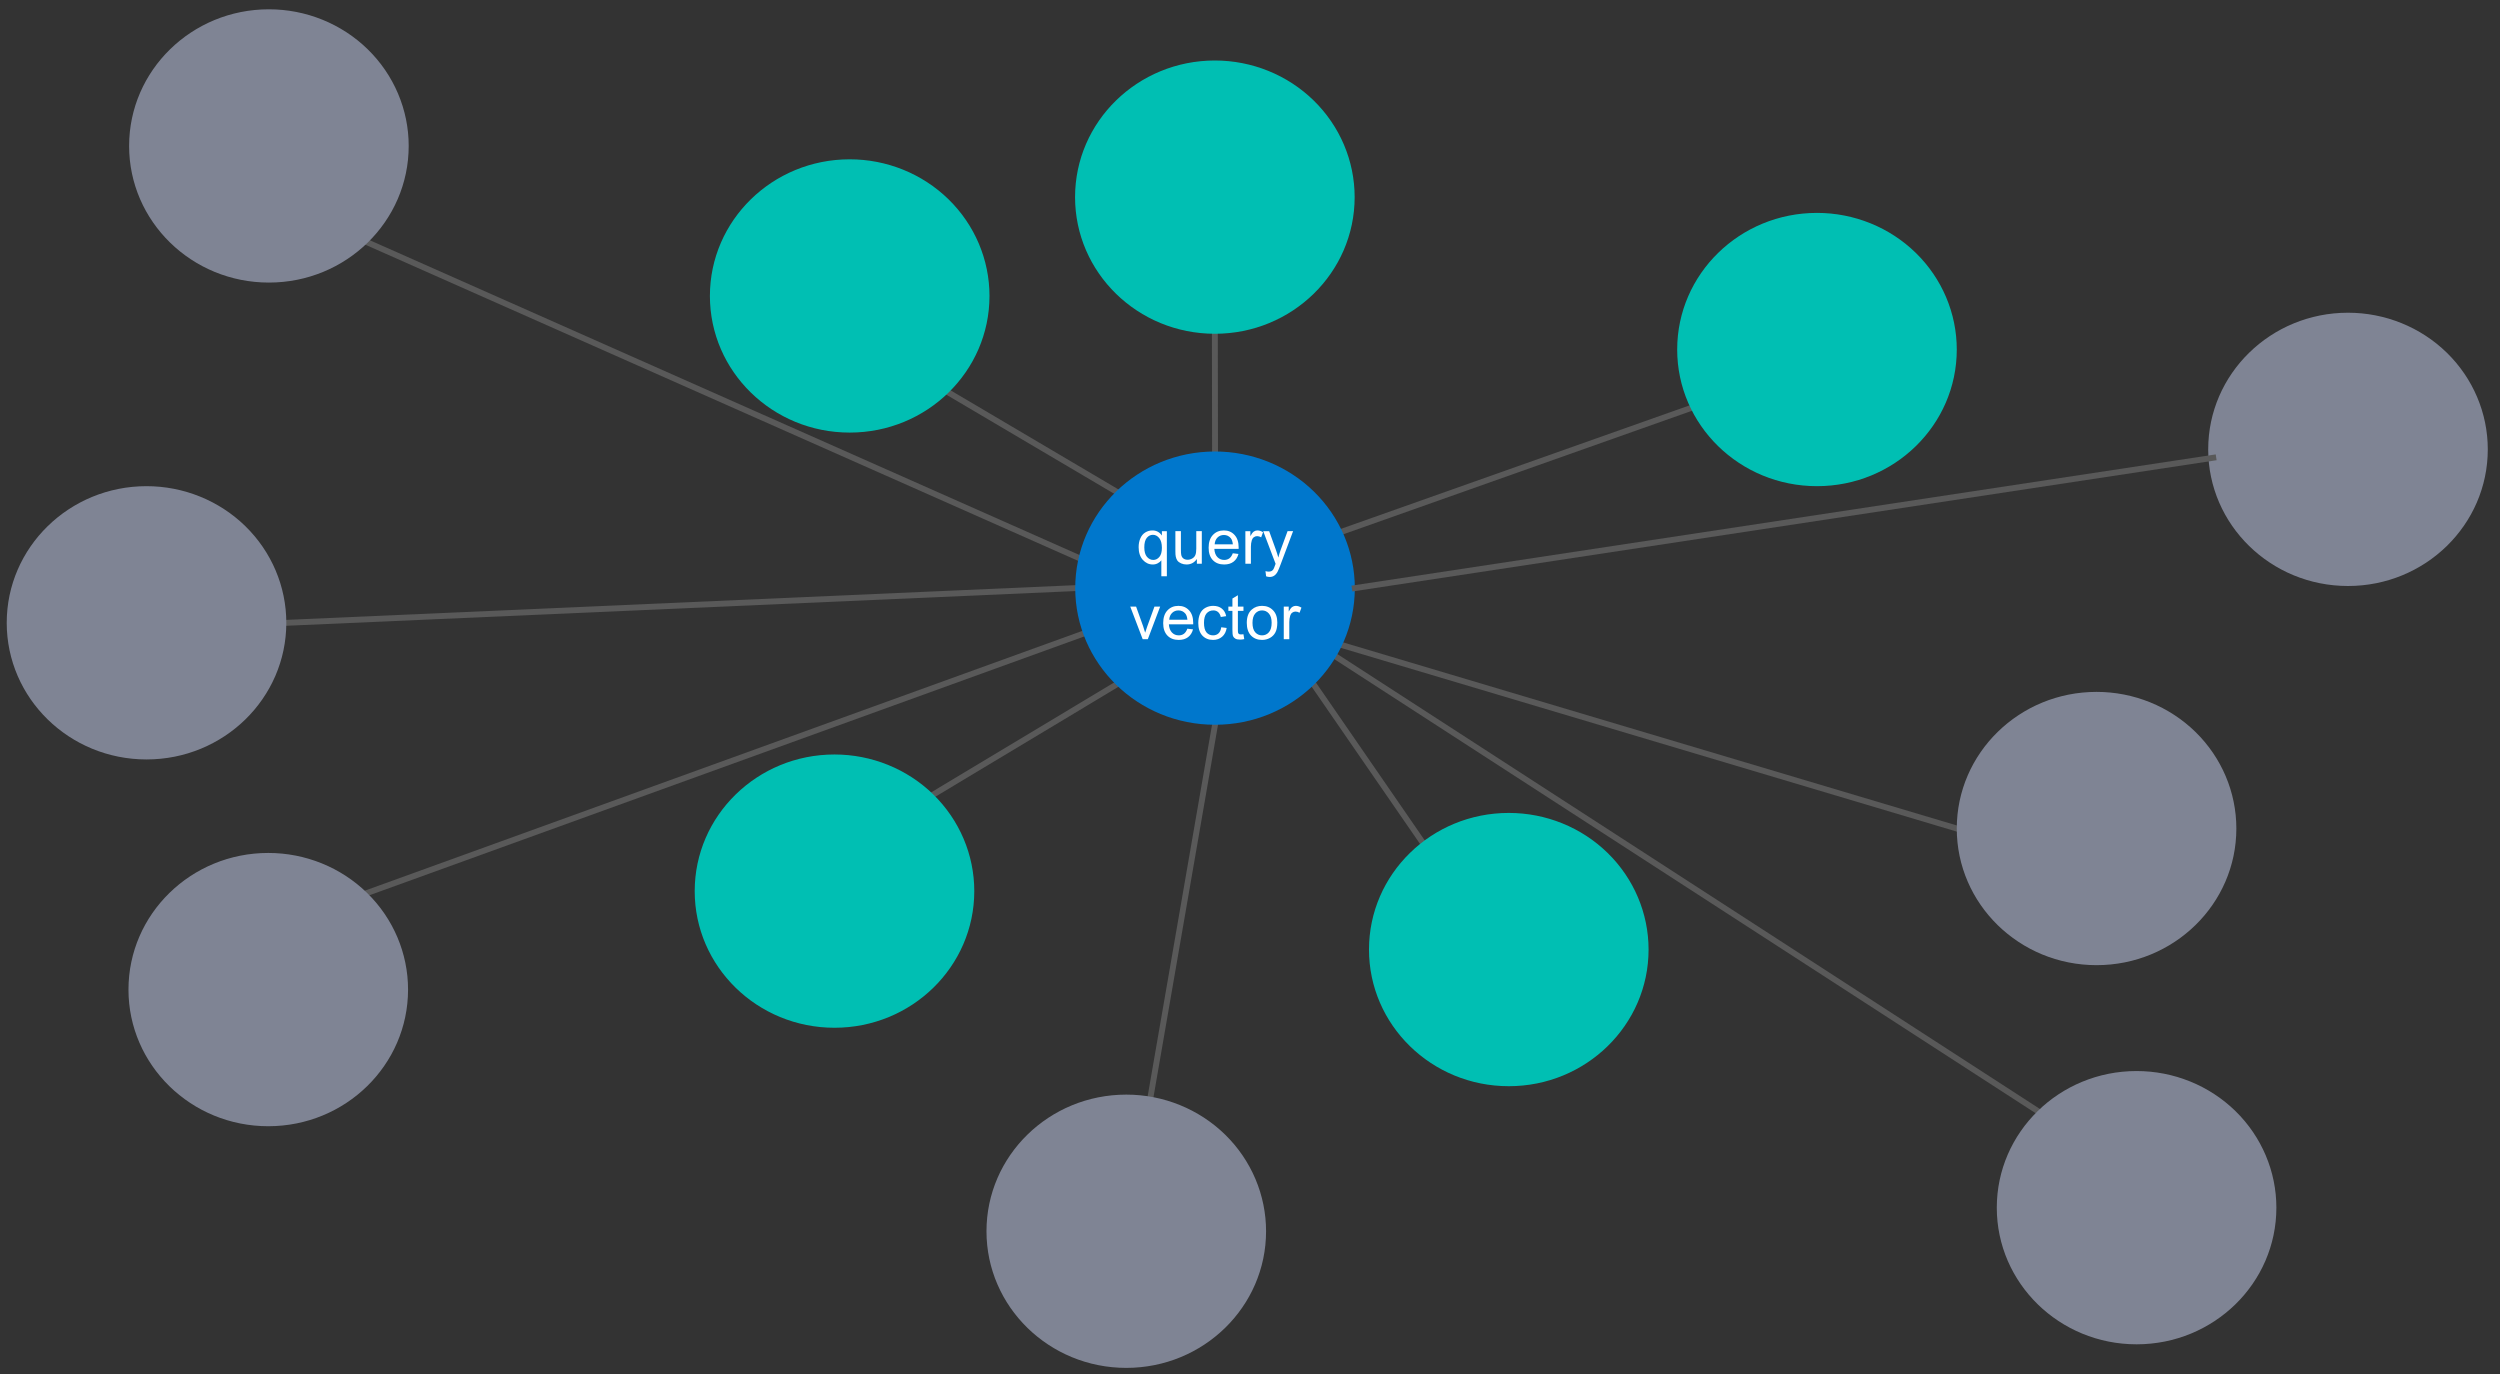 <svg version="1.1" viewBox="0.0 0.0 848.556 466.404" fill="none" stroke="none" stroke-linecap="square" stroke-miterlimit="10" xmlns:xlink="http://www.w3.org/1999/xlink" xmlns="http://www.w3.org/2000/svg"><rect x="0.0" y="0.0" width="848.556" height="466.404" fill="#333333" stroke="none"/><clipPath id="p.0"><path d="m0 0l848.556 0l0 466.404l-848.556 0l0 -466.404z" clip-rule="nonzero"/></clipPath><g clip-path="url(#p.0)"><path fill="#000000" fill-opacity="0.0" d="m0 0l848.556 0l0 466.404l-848.556 0z" fill-rule="evenodd"/><path fill="#000000" fill-opacity="0.0" d="m316.798 269.671l62.047 -37.26" fill-rule="evenodd"/><path stroke="#595959" stroke-width="2.0" stroke-linejoin="round" stroke-linecap="butt" d="m316.798 269.671l62.047 -37.26" fill-rule="evenodd"/><path fill="#000000" fill-opacity="0.0" d="m493.895 301.96l-47.937 -69.543" fill-rule="evenodd"/><path stroke="#595959" stroke-width="2.0" stroke-linejoin="round" stroke-linecap="butt" d="m493.895 301.96l-47.937 -69.543" fill-rule="evenodd"/><path fill="#000000" fill-opacity="0.0" d="m321.958 133.247l56.882 33.575" fill-rule="evenodd"/><path stroke="#595959" stroke-width="2.0" stroke-linejoin="round" stroke-linecap="butt" d="m321.958 133.247l56.882 33.575" fill-rule="evenodd"/><path fill="#000000" fill-opacity="0.0" d="m412.349 113.29l0.063 39.969" fill-rule="evenodd"/><path stroke="#595959" stroke-width="2.0" stroke-linejoin="round" stroke-linecap="butt" d="m412.349 113.29l0.063 39.969" fill-rule="evenodd"/><path fill="#000000" fill-opacity="0.0" d="m580.024 136.331l-136.472 48.346" fill-rule="evenodd"/><path stroke="#595959" stroke-width="2.0" stroke-linejoin="round" stroke-linecap="butt" d="m580.024 136.331l-136.472 48.346" fill-rule="evenodd"/><path fill="#000000" fill-opacity="0.0" d="m664.173 281.219l-214.646 -64.031" fill-rule="evenodd"/><path stroke="#595959" stroke-width="2.0" stroke-linejoin="round" stroke-linecap="butt" d="m664.173 281.219l-214.646 -64.031" fill-rule="evenodd"/><path fill="#000000" fill-opacity="0.0" d="m691.653 377.12l-248.094 -160.63" fill-rule="evenodd"/><path stroke="#595959" stroke-width="2.0" stroke-linejoin="round" stroke-linecap="butt" d="m691.653 377.12l-248.094 -160.63" fill-rule="evenodd"/><path fill="#000000" fill-opacity="0.0" d="m388.281 385.214l24.126 -139.213" fill-rule="evenodd"/><path stroke="#595959" stroke-width="2.0" stroke-linejoin="round" stroke-linecap="butt" d="m388.281 385.214l24.126 -139.213" fill-rule="evenodd"/><path fill="#000000" fill-opacity="0.0" d="m383.914 209.204l-259.307 93.89" fill-rule="evenodd"/><path stroke="#595959" stroke-width="2.0" stroke-linejoin="round" stroke-linecap="butt" d="m383.914 209.204l-259.307 93.89" fill-rule="evenodd"/><path fill="#000000" fill-opacity="0.0" d="m364.958 199.623l-267.779 11.78" fill-rule="evenodd"/><path stroke="#595959" stroke-width="2.0" stroke-linejoin="round" stroke-linecap="butt" d="m364.958 199.623l-267.779 11.78" fill-rule="evenodd"/><path fill="#000000" fill-opacity="0.0" d="m400.478 204.596l-275.654 -122.268" fill-rule="evenodd"/><path stroke="#595959" stroke-width="2.0" stroke-linejoin="round" stroke-linecap="butt" d="m400.478 204.596l-275.654 -122.268" fill-rule="evenodd"/><path fill="#7f8494" d="m334.835 417.914l0 0c0 -25.614 21.244 -46.378 47.449 -46.378l0 0c12.584 0 24.653 4.886 33.551 13.584c8.898 8.698 13.897 20.494 13.897 32.794l0 0c0 25.614 -21.244 46.378 -47.449 46.378l0 0c-26.205 0 -47.449 -20.764 -47.449 -46.378z" fill-rule="evenodd"/><path fill="#00bfb3" d="m235.798 302.466l0 0c0 -25.614 21.244 -46.378 47.449 -46.378l0 0c12.584 0 24.653 4.886 33.551 13.584c8.898 8.698 13.897 20.494 13.897 32.794l0 0c0 25.614 -21.244 46.378 -47.449 46.378l0 0c-26.205 0 -47.449 -20.764 -47.449 -46.378z" fill-rule="evenodd"/><path fill="#7f8494" d="m43.606 335.888l0 0c0 -25.614 21.244 -46.378 47.449 -46.378l0 0c12.584 0 24.653 4.886 33.551 13.584c8.898 8.698 13.897 20.494 13.897 32.794l0 0c0 25.614 -21.244 46.378 -47.449 46.378l0 0c-26.205 0 -47.449 -20.764 -47.449 -46.378z" fill-rule="evenodd"/><path fill="#7f8494" d="m43.824 49.534l0 0c0 -25.614 21.244 -46.378 47.449 -46.378l0 0c12.584 0 24.653 4.886 33.551 13.584c8.898 8.698 13.897 20.494 13.897 32.794l0 0c0 25.614 -21.244 46.378 -47.449 46.378l0 0c-26.205 0 -47.449 -20.764 -47.449 -46.378z" fill-rule="evenodd"/><path fill="#7f8494" d="m2.283 211.395l0 0c0 -25.614 21.244 -46.378 47.449 -46.378l0 0c12.584 0 24.653 4.886 33.551 13.584c8.898 8.698 13.897 20.494 13.897 32.794l0 0c0 25.614 -21.244 46.378 -47.449 46.378l0 0c-26.205 0 -47.449 -20.764 -47.449 -46.378z" fill-rule="evenodd"/><path fill="#00bfb3" d="m240.958 100.452l0 0c0 -25.614 21.244 -46.378 47.449 -46.378l0 0c12.584 0 24.653 4.886 33.551 13.584c8.898 8.698 13.897 20.494 13.897 32.794l0 0c0 25.614 -21.244 46.378 -47.449 46.378l0 0c-26.205 0 -47.449 -20.764 -47.449 -46.378z" fill-rule="evenodd"/><path fill="#00bfb3" d="m569.276 118.639l0 0c0 -25.614 21.244 -46.378 47.449 -46.378l0 0c12.584 0 24.653 4.886 33.551 13.584c8.898 8.698 13.897 20.494 13.897 32.794l0 0c0 25.614 -21.244 46.378 -47.449 46.378l0 0c-26.205 0 -47.449 -20.764 -47.449 -46.378z" fill-rule="evenodd"/><path fill="#7f8494" d="m664.173 281.219l0 0c0 -25.614 21.244 -46.378 47.449 -46.378l0 0c12.584 0 24.653 4.886 33.551 13.584c8.898 8.698 13.897 20.494 13.897 32.794l0 0c0 25.614 -21.244 46.378 -47.449 46.378l0 0c-26.205 0 -47.449 -20.764 -47.449 -46.378z" fill-rule="evenodd"/><path fill="#7f8494" d="m677.756 409.914l0 0c0 -25.614 21.244 -46.378 47.449 -46.378l0 0c12.584 0 24.653 4.886 33.551 13.584c8.898 8.698 13.897 20.494 13.897 32.794l0 0c0 25.614 -21.244 46.378 -47.449 46.378l0 0c-26.205 0 -47.449 -20.764 -47.449 -46.378z" fill-rule="evenodd"/><path fill="#00bfb3" d="m364.901 66.912l0 0c0 -25.614 21.244 -46.378 47.449 -46.378l0 0c12.584 0 24.653 4.886 33.551 13.584c8.898 8.698 13.897 20.494 13.897 32.794l0 0c0 25.614 -21.244 46.378 -47.449 46.378l0 0c-26.205 0 -47.449 -20.764 -47.449 -46.378z" fill-rule="evenodd"/><path fill="#0077cc" d="m364.958 199.623l0 0c0 -25.614 21.244 -46.378 47.449 -46.378l0 0c12.584 0 24.653 4.886 33.551 13.584c8.898 8.698 13.897 20.494 13.897 32.794l0 0c0 25.614 -21.244 46.378 -47.449 46.378l0 0c-26.205 0 -47.449 -20.764 -47.449 -46.378z" fill-rule="evenodd"/><path fill="#00bfb3" d="m464.667 322.303l0 0c0 -25.614 21.244 -46.378 47.449 -46.378l0 0c12.584 0 24.653 4.886 33.551 13.584c8.898 8.698 13.897 20.494 13.897 32.794l0 0c0 25.614 -21.244 46.378 -47.449 46.378l0 0c-26.205 0 -47.449 -20.764 -47.449 -46.378z" fill-rule="evenodd"/><path fill="#7f8494" d="m749.514 152.523l0 0c0 -25.614 21.244 -46.378 47.449 -46.378l0 0c12.584 0 24.653 4.886 33.551 13.584c8.898 8.698 13.897 20.494 13.897 32.794l0 0c0 25.614 -21.244 46.378 -47.449 46.378l0 0c-26.205 0 -47.449 -20.764 -47.449 -46.378z" fill-rule="evenodd"/><path fill="#000000" fill-opacity="0.0" d="m751.226 155.371l-291.37 44.252" fill-rule="evenodd"/><path stroke="#595959" stroke-width="2.0" stroke-linejoin="round" stroke-linecap="butt" d="m751.226 155.371l-291.37 44.252" fill-rule="evenodd"/><path fill="#000000" fill-opacity="0.0" d="m352.989 161.873l118.835 0l0 96.945l-118.835 0z" fill-rule="evenodd"/><path fill="#ffffff" d="m394.183 195.587l0 -5.406q-0.438 0.609 -1.219 1.016q-0.781 0.406 -1.672 0.406q-1.969 0 -3.391 -1.562q-1.422 -1.578 -1.422 -4.328q0 -1.656 0.578 -2.984q0.578 -1.328 1.672 -2.0q1.109 -0.688 2.422 -0.688q2.047 0 3.219 1.734l0 -1.484l1.688 0l0 15.297l-1.875 0zm-5.781 -9.797q0 2.141 0.891 3.203q0.906 1.062 2.156 1.062q1.203 0 2.062 -1.016q0.859 -1.016 0.859 -3.078q0 -2.219 -0.906 -3.328q-0.906 -1.109 -2.141 -1.109q-1.219 0 -2.078 1.031q-0.844 1.031 -0.844 3.234zm17.846 5.562l0 -1.625q-1.297 1.875 -3.516 1.875q-0.969 0 -1.828 -0.375q-0.844 -0.375 -1.266 -0.938q-0.406 -0.578 -0.562 -1.391q-0.125 -0.562 -0.125 -1.75l0 -6.859l1.875 0l0 6.141q0 1.469 0.125 1.969q0.172 0.75 0.734 1.172q0.578 0.422 1.422 0.422q0.844 0 1.578 -0.438q0.75 -0.438 1.047 -1.172q0.312 -0.75 0.312 -2.172l0 -5.922l1.875 0l0 11.062l-1.672 0zm12.19 -3.562l1.922 0.234q-0.453 1.703 -1.688 2.641q-1.234 0.938 -3.172 0.938q-2.422 0 -3.844 -1.484q-1.422 -1.5 -1.422 -4.203q0 -2.797 1.438 -4.328q1.438 -1.547 3.734 -1.547q2.219 0 3.609 1.516q1.406 1.5 1.406 4.25q0 0.156 0 0.5l-8.25 0q0.109 1.812 1.031 2.781q0.922 0.969 2.312 0.969q1.031 0 1.75 -0.531q0.734 -0.547 1.172 -1.734zm-6.156 -3.031l6.172 0q-0.125 -1.391 -0.703 -2.094q-0.906 -1.078 -2.328 -1.078q-1.297 0 -2.172 0.859q-0.875 0.859 -0.969 2.312zm10.424 6.594l0 -11.062l1.688 0l0 1.672q0.641 -1.172 1.188 -1.547q0.547 -0.375 1.203 -0.375q0.953 0 1.922 0.609l-0.641 1.734q-0.688 -0.406 -1.375 -0.406q-0.609 0 -1.109 0.375q-0.484 0.359 -0.688 1.016q-0.312 1.0 -0.312 2.188l0 5.797l-1.875 0zm7.04 4.266l-0.219 -1.766q0.625 0.172 1.078 0.172q0.625 0 1.0 -0.219q0.375 -0.203 0.609 -0.578q0.188 -0.281 0.578 -1.391q0.047 -0.156 0.172 -0.469l-4.203 -11.078l2.016 0l2.312 6.406q0.438 1.219 0.797 2.562q0.328 -1.297 0.766 -2.516l2.375 -6.453l1.875 0l-4.219 11.25q-0.672 1.828 -1.047 2.516q-0.5 0.922 -1.156 1.344q-0.641 0.438 -1.531 0.438q-0.547 0 -1.203 -0.219z" fill-rule="nonzero"/><path fill="#ffffff" d="m387.851 216.953l-4.219 -11.062l1.984 0l2.375 6.625q0.391 1.078 0.703 2.234q0.25 -0.875 0.703 -2.109l2.453 -6.75l1.938 0l-4.188 11.062l-1.75 0zm15.164 -3.562l1.922 0.234q-0.453 1.703 -1.688 2.641q-1.234 0.938 -3.172 0.938q-2.422 0 -3.844 -1.484q-1.422 -1.5 -1.422 -4.203q0 -2.797 1.438 -4.328q1.438 -1.547 3.734 -1.547q2.219 0 3.609 1.516q1.406 1.5 1.406 4.25q0 0.156 0 0.5l-8.25 0q0.109 1.812 1.031 2.781q0.922 0.969 2.312 0.969q1.031 0 1.75 -0.531q0.734 -0.547 1.172 -1.734zm-6.156 -3.031l6.172 0q-0.125 -1.391 -0.703 -2.094q-0.906 -1.078 -2.328 -1.078q-1.297 0 -2.172 0.859q-0.875 0.859 -0.969 2.312zm17.659 2.547l1.844 0.234q-0.297 1.906 -1.547 2.984q-1.25 1.078 -3.062 1.078q-2.266 0 -3.656 -1.484q-1.375 -1.484 -1.375 -4.25q0 -1.797 0.594 -3.141q0.594 -1.344 1.812 -2.016q1.219 -0.672 2.641 -0.672q1.797 0 2.938 0.922q1.156 0.906 1.484 2.578l-1.828 0.281q-0.266 -1.109 -0.922 -1.672q-0.656 -0.562 -1.594 -0.562q-1.422 0 -2.312 1.016q-0.875 1.016 -0.875 3.203q0 2.234 0.844 3.25q0.859 1.0 2.234 1.0q1.109 0 1.844 -0.672q0.734 -0.672 0.938 -2.078zm7.539 2.375l0.266 1.656q-0.781 0.156 -1.406 0.156q-1.031 0 -1.594 -0.312q-0.562 -0.328 -0.797 -0.844q-0.219 -0.531 -0.219 -2.219l0 -6.375l-1.375 0l0 -1.453l1.375 0l0 -2.734l1.859 -1.125l0 3.859l1.891 0l0 1.453l-1.891 0l0 6.469q0 0.812 0.094 1.047q0.109 0.219 0.328 0.359q0.234 0.125 0.641 0.125q0.312 0 0.828 -0.062zm1.129 -3.859q0 -3.078 1.719 -4.547q1.422 -1.234 3.469 -1.234q2.281 0 3.719 1.5q1.453 1.484 1.453 4.125q0 2.141 -0.641 3.359q-0.625 1.219 -1.859 1.906q-1.219 0.672 -2.672 0.672q-2.312 0 -3.75 -1.484q-1.438 -1.5 -1.438 -4.297zm1.938 0q0 2.125 0.922 3.188q0.922 1.047 2.328 1.047q1.406 0 2.328 -1.062q0.922 -1.062 0.922 -3.234q0 -2.047 -0.938 -3.109q-0.922 -1.062 -2.312 -1.062q-1.406 0 -2.328 1.062q-0.922 1.047 -0.922 3.172zm10.612 5.531l0 -11.062l1.688 0l0 1.672q0.641 -1.172 1.188 -1.547q0.547 -0.375 1.203 -0.375q0.953 0 1.922 0.609l-0.641 1.734q-0.688 -0.406 -1.375 -0.406q-0.609 0 -1.109 0.375q-0.484 0.359 -0.688 1.016q-0.312 1.0 -0.312 2.188l0 5.797l-1.875 0z" fill-rule="nonzero"/></g></svg>